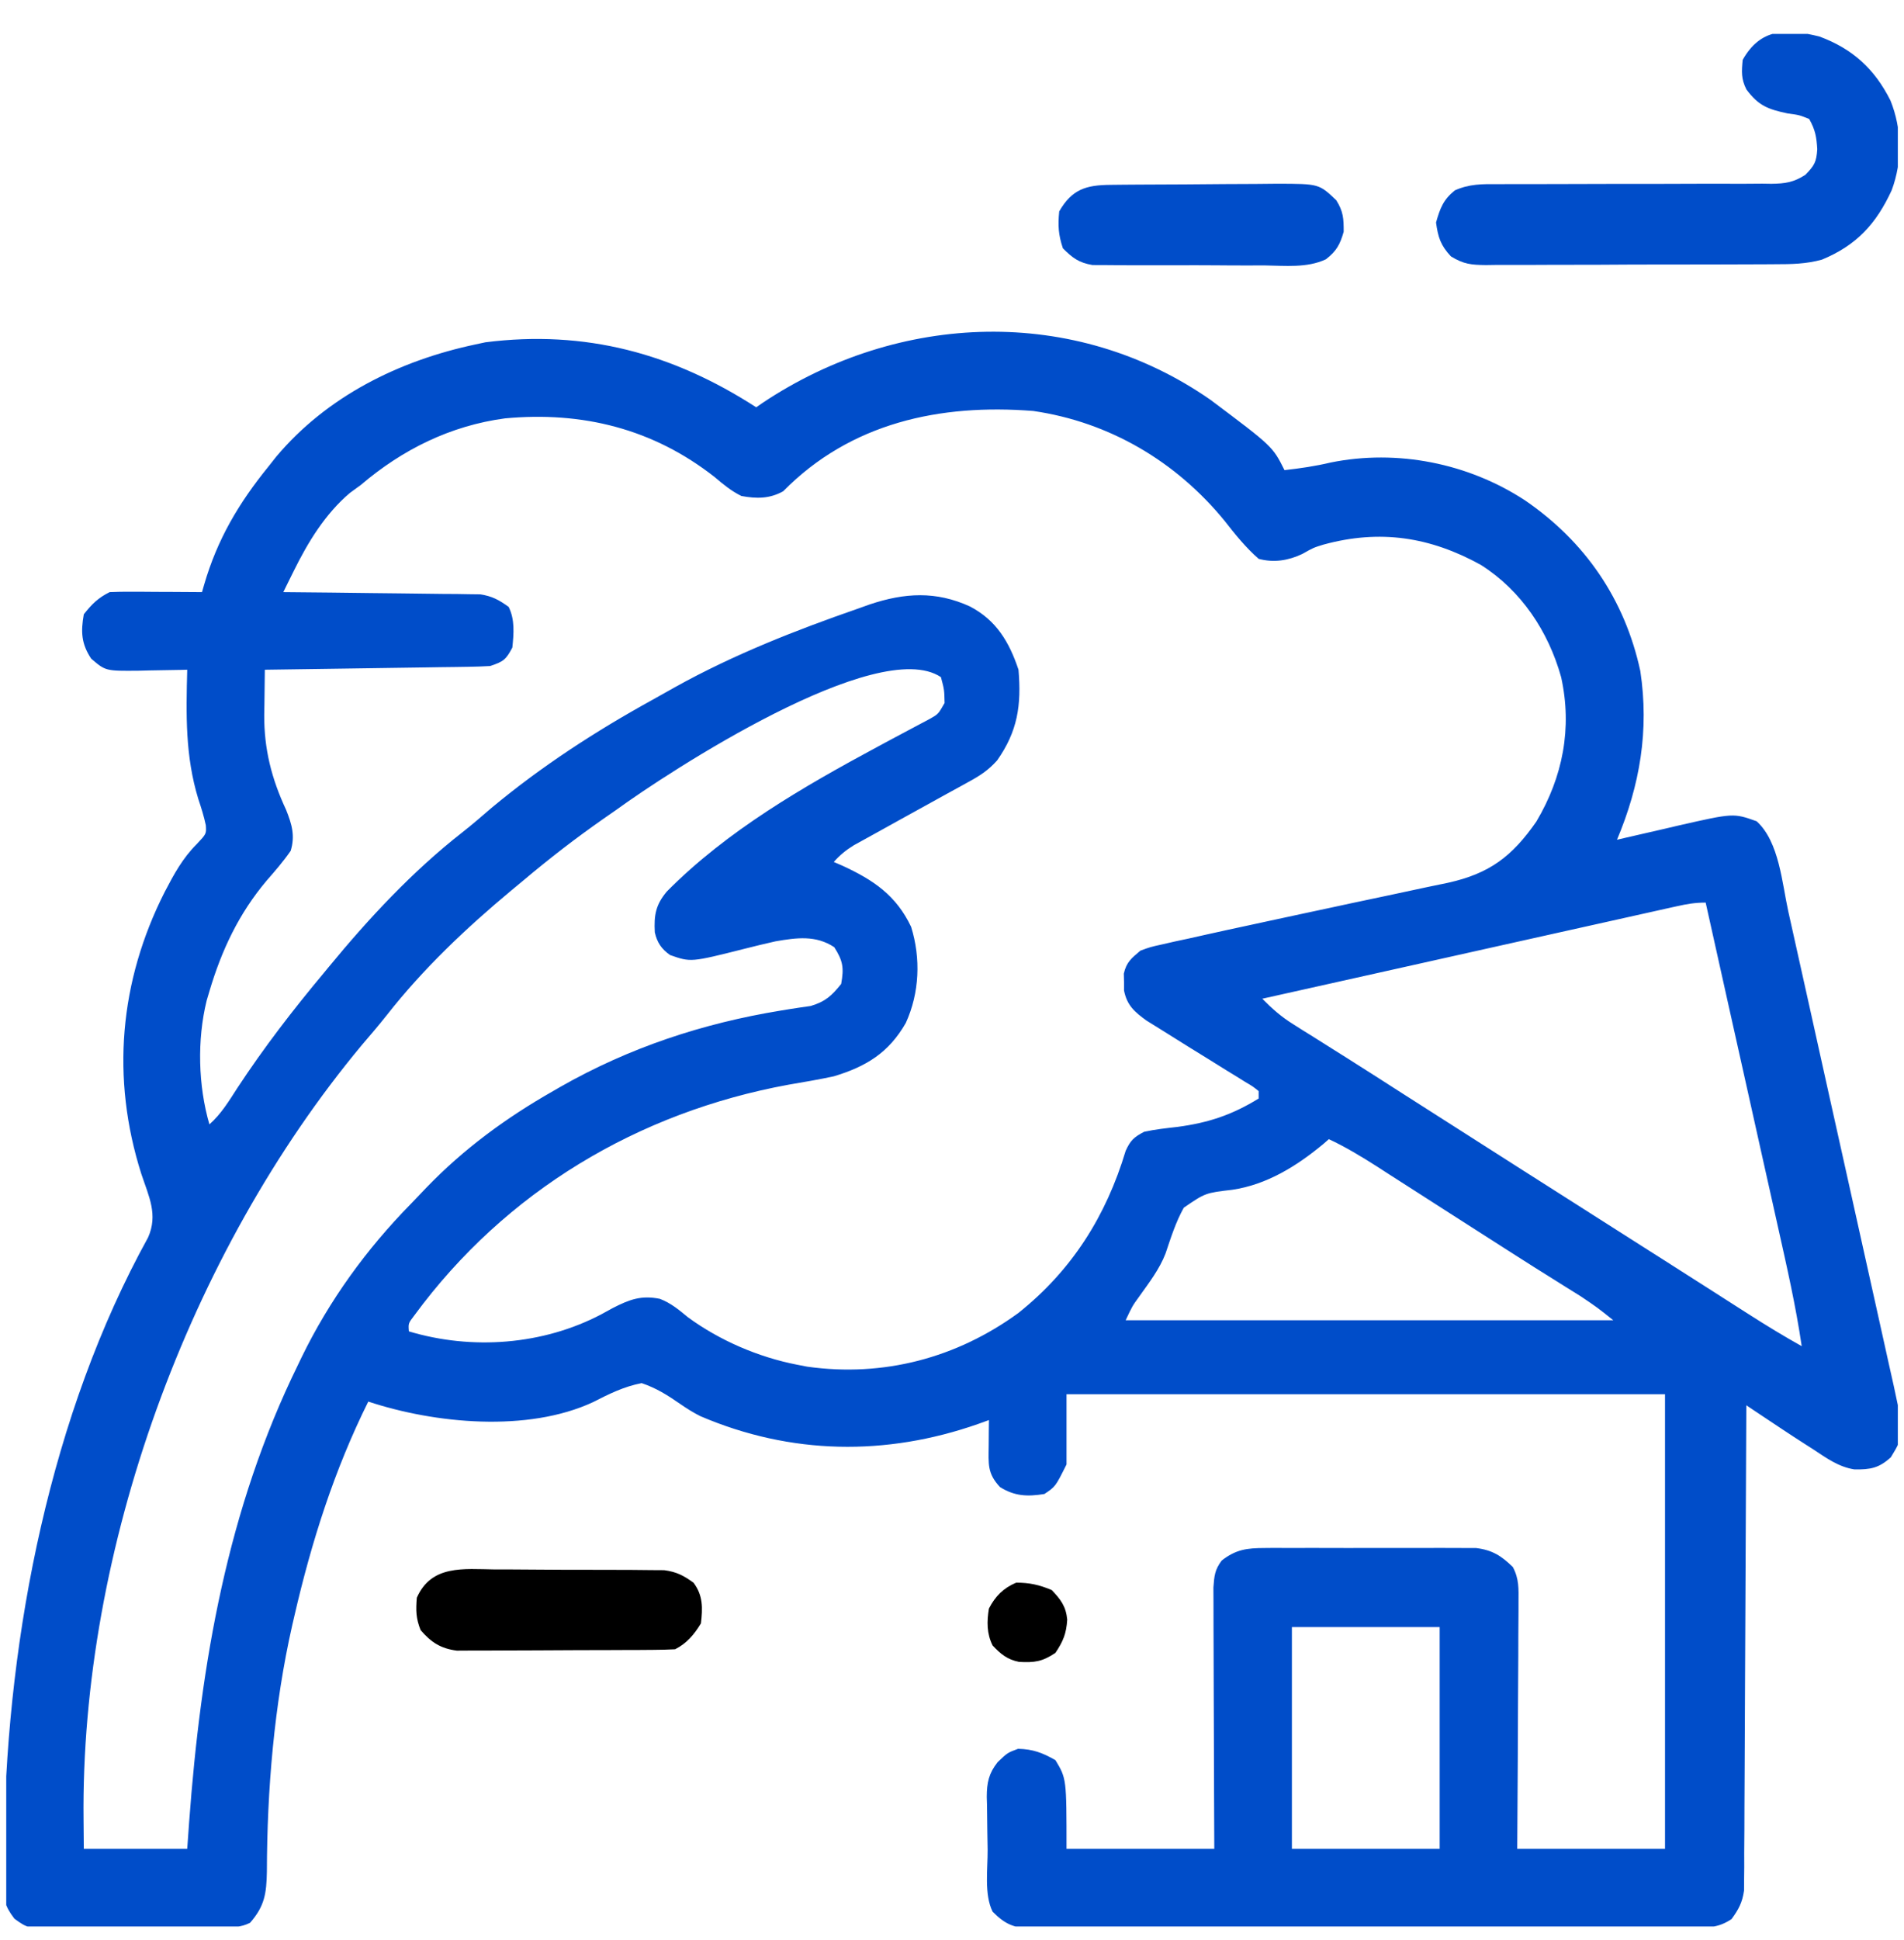 <svg width="54" height="55" viewBox="0 0 54 55" fill="none" xmlns="http://www.w3.org/2000/svg">
<g clip-path="url(#clip0_4_9579)">
<path d="M34.334 11.336C36.095 12.657 36.095 12.657 36.43 13.327C36.876 13.277 37.303 13.215 37.74 13.111C39.627 12.729 41.64 13.13 43.247 14.181C44.955 15.348 46.083 16.991 46.522 19.024C46.775 20.701 46.512 22.256 45.86 23.805C45.982 23.776 45.982 23.776 46.107 23.747C46.478 23.661 46.85 23.576 47.222 23.491C47.35 23.461 47.478 23.431 47.61 23.4C49.164 23.047 49.164 23.047 49.822 23.281C50.462 23.866 50.54 25.03 50.719 25.84C50.753 25.993 50.787 26.145 50.821 26.297C50.913 26.709 51.005 27.12 51.096 27.532C51.172 27.876 51.249 28.221 51.326 28.565C51.507 29.378 51.687 30.192 51.867 31.005C52.052 31.842 52.239 32.679 52.426 33.515C52.587 34.236 52.747 34.956 52.906 35.676C53.001 36.106 53.097 36.535 53.193 36.965C53.283 37.368 53.373 37.773 53.462 38.177C53.494 38.324 53.527 38.472 53.56 38.619C54.022 40.665 54.022 40.665 53.627 41.31C53.292 41.615 53.05 41.661 52.594 41.654C52.143 41.584 51.795 41.329 51.42 41.081C51.303 41.006 51.303 41.006 51.183 40.93C50.779 40.672 50.381 40.405 49.983 40.14C49.897 40.083 49.812 40.026 49.725 39.968C49.66 39.924 49.595 39.881 49.528 39.836C49.527 39.944 49.527 39.944 49.527 40.054C49.521 41.803 49.513 43.552 49.503 45.301C49.498 46.147 49.494 46.993 49.491 47.839C49.489 48.576 49.486 49.313 49.481 50.05C49.478 50.441 49.476 50.831 49.475 51.221C49.475 51.657 49.472 52.093 49.468 52.529C49.468 52.658 49.468 52.787 49.469 52.921C49.467 53.039 49.466 53.158 49.465 53.281C49.464 53.384 49.464 53.487 49.463 53.593C49.415 53.931 49.31 54.126 49.109 54.401C48.725 54.657 48.44 54.64 47.996 54.638C47.873 54.639 47.873 54.639 47.748 54.64C47.472 54.641 47.196 54.641 46.92 54.641C46.723 54.641 46.525 54.642 46.328 54.643C45.791 54.645 45.254 54.645 44.717 54.645C44.269 54.646 43.822 54.646 43.374 54.647C42.317 54.649 41.261 54.649 40.204 54.649C39.113 54.649 38.023 54.651 36.932 54.655C35.997 54.657 35.061 54.658 34.125 54.658C33.566 54.658 33.007 54.659 32.448 54.661C31.922 54.663 31.396 54.663 30.87 54.662C30.677 54.661 30.484 54.662 30.291 54.663C30.028 54.665 29.765 54.664 29.501 54.662C29.424 54.663 29.348 54.664 29.269 54.665C28.764 54.658 28.507 54.55 28.152 54.191C27.908 53.703 28.015 52.976 28.011 52.434C28.009 52.261 28.006 52.089 28.002 51.917C27.997 51.668 27.994 51.419 27.993 51.171C27.991 51.094 27.988 51.018 27.986 50.939C27.987 50.532 28.044 50.268 28.294 49.953C28.572 49.686 28.572 49.686 28.873 49.574C29.299 49.583 29.563 49.686 29.934 49.895C30.248 50.419 30.248 50.419 30.248 52.41C31.631 52.41 33.014 52.41 34.439 52.41C34.437 51.855 34.434 51.3 34.432 50.728C34.431 50.377 34.43 50.026 34.429 49.674C34.428 49.116 34.426 48.558 34.423 48.001C34.421 47.551 34.42 47.101 34.419 46.651C34.419 46.48 34.418 46.308 34.417 46.136C34.416 45.896 34.415 45.656 34.416 45.416C34.415 45.279 34.415 45.142 34.414 45.001C34.438 44.67 34.452 44.5 34.649 44.237C35.053 43.922 35.363 43.883 35.868 43.882C35.97 43.881 35.97 43.881 36.074 43.88C36.296 43.879 36.519 43.88 36.741 43.881C36.897 43.881 37.052 43.88 37.207 43.88C37.533 43.88 37.858 43.88 38.183 43.882C38.599 43.883 39.015 43.883 39.431 43.881C39.752 43.88 40.073 43.88 40.393 43.881C40.547 43.881 40.7 43.881 40.853 43.88C41.068 43.879 41.283 43.88 41.498 43.882C41.619 43.882 41.741 43.883 41.867 43.883C42.323 43.939 42.579 44.103 42.905 44.419C43.086 44.758 43.069 45.032 43.067 45.416C43.067 45.491 43.067 45.567 43.067 45.645C43.067 45.894 43.065 46.144 43.062 46.393C43.061 46.566 43.061 46.74 43.061 46.913C43.059 47.368 43.056 47.824 43.053 48.279C43.049 48.826 43.048 49.373 43.046 49.919C43.043 50.75 43.037 51.58 43.031 52.41C44.414 52.41 45.797 52.41 47.222 52.41C47.222 48.157 47.222 43.904 47.222 39.522C41.621 39.522 36.019 39.522 30.248 39.522C30.248 40.179 30.248 40.836 30.248 41.513C29.934 42.142 29.934 42.142 29.619 42.351C29.138 42.428 28.779 42.415 28.362 42.155C27.997 41.766 28.036 41.501 28.041 40.976C28.042 40.842 28.043 40.707 28.044 40.569C28.046 40.414 28.046 40.414 28.048 40.255C27.949 40.291 27.85 40.326 27.748 40.363C25.133 41.281 22.428 41.242 19.865 40.145C19.66 40.043 19.478 39.927 19.289 39.797C18.929 39.548 18.616 39.349 18.198 39.208C17.689 39.307 17.278 39.513 16.819 39.747C14.965 40.609 12.337 40.357 10.445 39.731C9.482 41.665 8.833 43.709 8.349 45.809C8.328 45.897 8.308 45.985 8.287 46.076C7.773 48.35 7.575 50.728 7.569 53.055C7.558 53.674 7.506 54.034 7.092 54.506C6.819 54.642 6.616 54.627 6.31 54.63C6.131 54.633 6.131 54.633 5.948 54.636C5.4 54.64 4.852 54.645 4.304 54.647C4.015 54.648 3.726 54.651 3.437 54.656C3.021 54.662 2.605 54.664 2.188 54.665C2.059 54.668 1.93 54.67 1.797 54.672C0.796 54.67 0.796 54.67 0.409 54.39C0.124 54.018 0.098 53.831 0.1 53.366C0.1 53.295 0.099 53.225 0.099 53.152C0.099 52.92 0.105 52.688 0.111 52.456C0.113 52.292 0.115 52.127 0.117 51.963C0.225 46.288 1.438 40.079 4.199 35.08C4.488 34.43 4.221 33.918 4.007 33.274C3.146 30.565 3.385 27.817 4.672 25.283C4.932 24.784 5.181 24.323 5.585 23.923C5.854 23.637 5.854 23.637 5.837 23.391C5.783 23.137 5.708 22.898 5.625 22.652C5.251 21.431 5.277 20.252 5.31 18.985C5.246 18.987 5.183 18.988 5.117 18.99C4.825 18.997 4.534 19.001 4.243 19.005C4.142 19.007 4.042 19.01 3.938 19.013C2.995 19.022 2.995 19.022 2.586 18.671C2.306 18.251 2.289 17.907 2.377 17.413C2.605 17.125 2.782 16.948 3.11 16.785C3.308 16.776 3.506 16.773 3.703 16.774C3.88 16.775 3.88 16.775 4.06 16.775C4.183 16.776 4.306 16.777 4.433 16.778C4.557 16.779 4.681 16.779 4.809 16.779C5.116 16.781 5.423 16.782 5.729 16.785C5.749 16.716 5.768 16.648 5.789 16.577C6.164 15.286 6.769 14.265 7.616 13.222C7.686 13.133 7.757 13.043 7.83 12.951C9.271 11.234 11.319 10.222 13.483 9.764C13.577 9.744 13.671 9.724 13.767 9.703C16.598 9.344 19.085 10.019 21.447 11.546C21.54 11.481 21.54 11.481 21.636 11.415C25.491 8.848 30.476 8.648 34.334 11.336ZM22.211 13.927C21.824 14.141 21.458 14.139 21.027 14.06C20.74 13.919 20.511 13.73 20.268 13.523C18.521 12.152 16.515 11.656 14.322 11.86C12.779 12.066 11.414 12.741 10.235 13.746C10.131 13.822 10.028 13.897 9.921 13.975C9.222 14.569 8.735 15.368 8.334 16.18C8.277 16.293 8.221 16.406 8.164 16.523C8.121 16.609 8.078 16.696 8.035 16.785C8.143 16.785 8.143 16.785 8.254 16.787C9.007 16.793 9.76 16.802 10.513 16.812C10.794 16.816 11.075 16.819 11.356 16.821C11.76 16.824 12.164 16.83 12.568 16.836C12.693 16.836 12.819 16.837 12.948 16.838C13.124 16.841 13.124 16.841 13.304 16.844C13.407 16.845 13.51 16.846 13.617 16.848C13.953 16.897 14.153 17.006 14.426 17.204C14.606 17.564 14.571 17.962 14.531 18.356C14.35 18.701 14.275 18.756 13.902 18.88C13.695 18.892 13.488 18.899 13.28 18.902C13.088 18.905 13.088 18.905 12.892 18.908C12.754 18.91 12.616 18.912 12.473 18.913C12.331 18.916 12.188 18.918 12.045 18.92C11.669 18.926 11.294 18.931 10.918 18.936C10.534 18.941 10.151 18.947 9.767 18.953C9.015 18.964 8.263 18.975 7.511 18.985C7.505 19.317 7.502 19.649 7.499 19.982C7.496 20.121 7.496 20.121 7.494 20.264C7.488 21.232 7.702 22.074 8.113 22.954C8.278 23.367 8.374 23.691 8.244 24.119C8.036 24.419 7.805 24.686 7.565 24.96C6.775 25.895 6.285 26.934 5.939 28.101C5.913 28.188 5.887 28.274 5.861 28.364C5.587 29.478 5.62 30.775 5.939 31.873C6.275 31.577 6.497 31.204 6.738 30.832C7.487 29.693 8.312 28.623 9.187 27.577C9.232 27.523 9.276 27.468 9.322 27.413C10.46 26.031 11.697 24.702 13.109 23.597C13.397 23.371 13.671 23.134 13.948 22.895C15.354 21.725 16.887 20.73 18.487 19.848C18.71 19.725 18.933 19.6 19.154 19.474C20.809 18.555 22.575 17.862 24.361 17.243C24.512 17.189 24.512 17.189 24.665 17.134C25.659 16.802 26.545 16.751 27.508 17.191C28.256 17.581 28.623 18.197 28.886 18.985C28.971 19.994 28.863 20.727 28.28 21.556C28.022 21.843 27.791 21.99 27.452 22.174C27.391 22.208 27.331 22.241 27.268 22.276C27.126 22.354 26.983 22.433 26.841 22.51C26.412 22.745 25.984 22.982 25.557 23.219C25.32 23.351 25.083 23.482 24.846 23.613C24.681 23.704 24.681 23.704 24.513 23.797C24.415 23.852 24.316 23.906 24.214 23.962C23.988 24.102 23.823 24.237 23.647 24.434C23.729 24.469 23.811 24.505 23.896 24.542C24.773 24.946 25.419 25.383 25.841 26.274C26.119 27.17 26.078 28.148 25.69 28.998C25.207 29.842 24.567 30.234 23.647 30.511C23.224 30.602 22.797 30.674 22.37 30.747C18.098 31.528 14.338 33.77 11.752 37.287C11.579 37.513 11.579 37.513 11.597 37.741C13.384 38.277 15.398 38.129 17.056 37.256C17.163 37.197 17.27 37.139 17.38 37.079C17.854 36.836 18.189 36.711 18.717 36.819C19.029 36.94 19.253 37.128 19.51 37.34C20.407 37.998 21.51 38.472 22.599 38.684C22.696 38.703 22.793 38.722 22.893 38.741C25.049 39.045 27.13 38.498 28.886 37.217C30.404 36.005 31.37 34.473 31.926 32.621C32.062 32.325 32.159 32.235 32.449 32.083C32.76 32.015 33.075 31.981 33.392 31.945C34.27 31.828 34.936 31.608 35.697 31.14C35.697 31.07 35.697 31.001 35.697 30.93C35.531 30.796 35.531 30.796 35.313 30.668C35.23 30.616 35.148 30.565 35.063 30.512C34.974 30.458 34.885 30.403 34.793 30.347C34.61 30.233 34.428 30.12 34.245 30.006C34.066 29.895 33.886 29.784 33.706 29.673C33.426 29.499 33.146 29.324 32.868 29.149C32.696 29.042 32.696 29.042 32.52 28.933C32.178 28.686 31.962 28.5 31.879 28.078C31.879 27.999 31.879 27.92 31.879 27.839C31.877 27.76 31.875 27.681 31.873 27.6C31.945 27.275 32.09 27.162 32.344 26.948C32.625 26.845 32.625 26.845 32.951 26.773C33.074 26.745 33.197 26.717 33.323 26.688C33.523 26.645 33.523 26.645 33.726 26.602C33.867 26.57 34.008 26.539 34.148 26.507C34.594 26.407 35.04 26.311 35.487 26.215C35.632 26.184 35.777 26.152 35.921 26.121C36.279 26.044 36.636 25.967 36.994 25.89C37.209 25.844 37.424 25.798 37.639 25.752C37.709 25.737 37.781 25.722 37.854 25.706C37.997 25.675 38.14 25.644 38.284 25.613C38.648 25.535 39.013 25.458 39.377 25.382C39.741 25.306 40.104 25.228 40.466 25.149C40.666 25.106 40.867 25.065 41.068 25.024C42.246 24.764 42.889 24.274 43.573 23.289C44.326 22.021 44.594 20.637 44.276 19.195C43.913 17.897 43.145 16.739 41.997 16.012C40.554 15.217 39.137 15.002 37.542 15.436C37.251 15.525 37.251 15.525 36.934 15.704C36.532 15.892 36.13 15.956 35.697 15.842C35.329 15.519 35.034 15.152 34.734 14.768C33.36 13.085 31.47 11.965 29.305 11.65C26.664 11.441 24.126 11.982 22.211 13.927ZM17.465 22.967C17.345 23.05 17.225 23.134 17.105 23.217C16.323 23.764 15.575 24.341 14.845 24.957C14.733 25.051 14.62 25.144 14.507 25.237C13.227 26.303 12.005 27.457 10.975 28.77C10.742 29.065 10.499 29.348 10.255 29.633C5.354 35.52 2.28 43.929 2.37 51.598C2.372 51.866 2.374 52.134 2.377 52.41C3.345 52.41 4.313 52.41 5.31 52.41C5.328 52.16 5.346 51.911 5.364 51.654C5.694 47.161 6.448 42.767 8.454 38.684C8.486 38.617 8.518 38.55 8.551 38.481C9.342 36.857 10.391 35.411 11.655 34.124C11.803 33.972 11.949 33.819 12.094 33.665C13.161 32.56 14.351 31.69 15.684 30.93C15.783 30.873 15.783 30.873 15.885 30.814C17.843 29.698 19.926 29.009 22.149 28.646C22.226 28.633 22.302 28.621 22.381 28.608C22.584 28.575 22.788 28.546 22.992 28.517C23.408 28.393 23.587 28.228 23.857 27.891C23.938 27.436 23.909 27.24 23.66 26.85C23.139 26.506 22.598 26.58 21.995 26.684C21.7 26.75 21.406 26.821 21.113 26.896C19.592 27.279 19.592 27.279 19.004 27.073C18.76 26.901 18.636 26.718 18.571 26.427C18.545 25.942 18.596 25.649 18.912 25.272C20.622 23.545 22.784 22.301 24.907 21.159C25.012 21.102 25.117 21.046 25.226 20.987C25.431 20.877 25.637 20.767 25.844 20.658C25.937 20.609 26.03 20.559 26.126 20.508C26.209 20.464 26.292 20.42 26.377 20.375C26.611 20.242 26.611 20.242 26.79 19.928C26.782 19.554 26.782 19.554 26.686 19.195C24.898 18.003 18.948 21.886 17.465 22.967ZM47.557 25.69C47.402 25.724 47.402 25.724 47.244 25.759C47.073 25.797 47.073 25.797 46.9 25.836C46.78 25.863 46.66 25.889 46.537 25.917C46.141 26.005 45.745 26.093 45.348 26.182C45.074 26.243 44.8 26.304 44.525 26.365C43.876 26.51 43.227 26.655 42.578 26.799C41.839 26.965 41.1 27.129 40.361 27.294C38.841 27.632 37.321 27.971 35.801 28.311C36.078 28.593 36.338 28.823 36.674 29.032C36.763 29.089 36.852 29.145 36.944 29.203C37.088 29.293 37.088 29.293 37.236 29.384C37.444 29.516 37.653 29.647 37.862 29.779C38.026 29.882 38.026 29.882 38.192 29.986C38.742 30.333 39.289 30.684 39.836 31.035C40.945 31.745 42.056 32.453 43.167 33.16C43.646 33.464 44.124 33.769 44.603 34.073C44.795 34.196 44.987 34.318 45.179 34.44C46.332 35.174 46.332 35.174 46.62 35.357C46.811 35.479 47.002 35.6 47.193 35.721C47.693 36.039 48.193 36.358 48.692 36.677C48.796 36.743 48.9 36.81 49.006 36.878C49.204 37.004 49.402 37.13 49.599 37.257C50.092 37.572 50.588 37.875 51.099 38.16C50.932 37.022 50.677 35.905 50.426 34.783C50.38 34.578 50.334 34.373 50.289 34.168C50.169 33.63 50.049 33.092 49.928 32.554C49.807 32.013 49.687 31.471 49.566 30.929C49.388 30.13 49.209 29.331 49.031 28.532C48.812 27.55 48.593 26.568 48.375 25.586C48.078 25.586 47.846 25.625 47.557 25.69ZM37.688 32.292C37.635 32.338 37.583 32.383 37.529 32.431C36.778 33.054 35.929 33.583 34.948 33.727C34.184 33.817 34.184 33.817 33.574 34.235C33.344 34.646 33.206 35.089 33.056 35.534C32.881 35.985 32.591 36.358 32.312 36.75C32.113 37.025 32.113 37.025 31.925 37.426C36.489 37.426 41.053 37.426 45.756 37.426C45.306 37.067 45.306 37.067 44.837 36.75C44.763 36.703 44.688 36.657 44.611 36.609C44.531 36.559 44.45 36.509 44.367 36.457C44.188 36.345 44.01 36.233 43.831 36.121C43.735 36.061 43.64 36.001 43.542 35.94C43.01 35.604 42.48 35.264 41.951 34.925C41.729 34.783 41.507 34.641 41.285 34.499C40.953 34.286 40.621 34.074 40.29 33.861C39.975 33.658 39.66 33.456 39.344 33.255C39.203 33.163 39.203 33.163 39.058 33.07C38.611 32.785 38.169 32.517 37.688 32.292ZM36.64 46.123C36.64 48.198 36.64 50.272 36.64 52.41C38.023 52.41 39.406 52.41 40.831 52.41C40.831 50.335 40.831 48.261 40.831 46.123C39.448 46.123 38.065 46.123 36.64 46.123Z" fill="#004DC9"/>
<path d="M51.601 1.035C52.544 1.384 53.166 1.954 53.616 2.849C53.943 3.66 53.957 4.579 53.649 5.397C53.212 6.344 52.653 6.956 51.67 7.361C51.219 7.484 50.809 7.49 50.344 7.49C50.248 7.491 50.153 7.491 50.055 7.492C49.741 7.494 49.427 7.494 49.113 7.495C48.895 7.495 48.676 7.496 48.457 7.497C48 7.498 47.542 7.498 47.084 7.498C46.498 7.498 45.911 7.501 45.325 7.505C44.873 7.507 44.422 7.507 43.971 7.507C43.754 7.508 43.538 7.509 43.322 7.51C43.02 7.512 42.717 7.512 42.415 7.51C42.326 7.512 42.237 7.513 42.145 7.514C41.728 7.509 41.513 7.491 41.15 7.268C40.859 6.956 40.785 6.728 40.728 6.307C40.841 5.907 40.934 5.661 41.26 5.397C41.666 5.214 42.037 5.216 42.474 5.22C42.609 5.22 42.609 5.22 42.747 5.219C42.942 5.219 43.137 5.219 43.333 5.219C43.642 5.22 43.951 5.219 44.26 5.217C45.139 5.213 46.018 5.213 46.897 5.213C47.435 5.213 47.973 5.211 48.511 5.208C48.815 5.207 49.12 5.208 49.424 5.21C49.611 5.209 49.798 5.208 49.984 5.206C50.111 5.208 50.111 5.208 50.241 5.21C50.637 5.204 50.867 5.17 51.204 4.955C51.459 4.69 51.516 4.598 51.54 4.231C51.52 3.881 51.483 3.678 51.311 3.373C51.03 3.26 51.03 3.26 50.702 3.216C50.138 3.097 49.873 2.996 49.53 2.535C49.379 2.234 49.393 2.03 49.425 1.696C49.929 0.806 50.643 0.798 51.601 1.035Z" fill="#004DC9"/>
<path d="M14.032 44.489C14.178 44.49 14.323 44.49 14.469 44.489C14.774 44.49 15.079 44.492 15.384 44.495C15.774 44.499 16.163 44.499 16.553 44.499C16.854 44.498 17.155 44.5 17.456 44.501C17.6 44.502 17.744 44.502 17.887 44.502C18.088 44.503 18.289 44.505 18.49 44.508C18.662 44.509 18.662 44.509 18.837 44.51C19.187 44.557 19.385 44.66 19.67 44.866C19.939 45.225 19.932 45.583 19.879 46.019C19.692 46.33 19.476 46.587 19.146 46.752C18.942 46.763 18.738 46.768 18.534 46.769C18.406 46.77 18.277 46.771 18.145 46.772C18.004 46.773 17.864 46.773 17.723 46.773C17.579 46.774 17.435 46.775 17.291 46.775C16.988 46.776 16.686 46.777 16.383 46.777C15.996 46.778 15.61 46.78 15.223 46.783C14.925 46.785 14.627 46.786 14.329 46.786C14.187 46.786 14.044 46.787 13.902 46.788C13.702 46.79 13.502 46.79 13.302 46.789C13.188 46.79 13.075 46.79 12.958 46.791C12.5 46.733 12.226 46.555 11.929 46.209C11.794 45.87 11.793 45.649 11.821 45.292C12.236 44.351 13.152 44.478 14.032 44.489Z" fill="black"/>
<path d="M31.491 5.24C31.617 5.238 31.743 5.237 31.873 5.236C32.009 5.235 32.145 5.234 32.285 5.233C32.355 5.233 32.424 5.232 32.496 5.232C32.864 5.23 33.231 5.228 33.599 5.227C33.977 5.226 34.356 5.222 34.735 5.218C35.027 5.216 35.319 5.215 35.611 5.214C35.818 5.214 36.026 5.211 36.233 5.208C37.409 5.211 37.409 5.211 37.899 5.677C38.098 5.997 38.109 6.189 38.109 6.568C38.004 6.936 37.905 7.115 37.605 7.35C37.071 7.602 36.444 7.531 35.865 7.524C35.717 7.525 35.569 7.525 35.421 7.525C35.111 7.526 34.801 7.524 34.491 7.521C34.095 7.518 33.699 7.518 33.303 7.52C32.997 7.521 32.691 7.52 32.386 7.519C32.239 7.518 32.093 7.518 31.947 7.519C31.743 7.519 31.539 7.517 31.334 7.514C31.218 7.514 31.102 7.513 30.983 7.513C30.596 7.446 30.421 7.314 30.145 7.039C30.018 6.657 30 6.394 30.041 5.992C30.402 5.366 30.8 5.246 31.491 5.24Z" fill="#004DC9"/>
<path d="M29.829 45.074C30.085 45.343 30.232 45.535 30.268 45.912C30.243 46.306 30.155 46.523 29.933 46.855C29.561 47.103 29.341 47.134 28.902 47.11C28.568 47.043 28.382 46.89 28.152 46.645C27.983 46.306 27.987 45.964 28.047 45.598C28.227 45.25 28.454 45.019 28.82 44.864C29.203 44.864 29.475 44.926 29.829 45.074Z" fill="black"/>
</g>
<defs>
<clipPath id="clip0_4_9579">
<rect width="53.648" height="53.648" fill="white" transform="translate(0.177 0.962)"/>
</clipPath>
</defs>
</svg>
